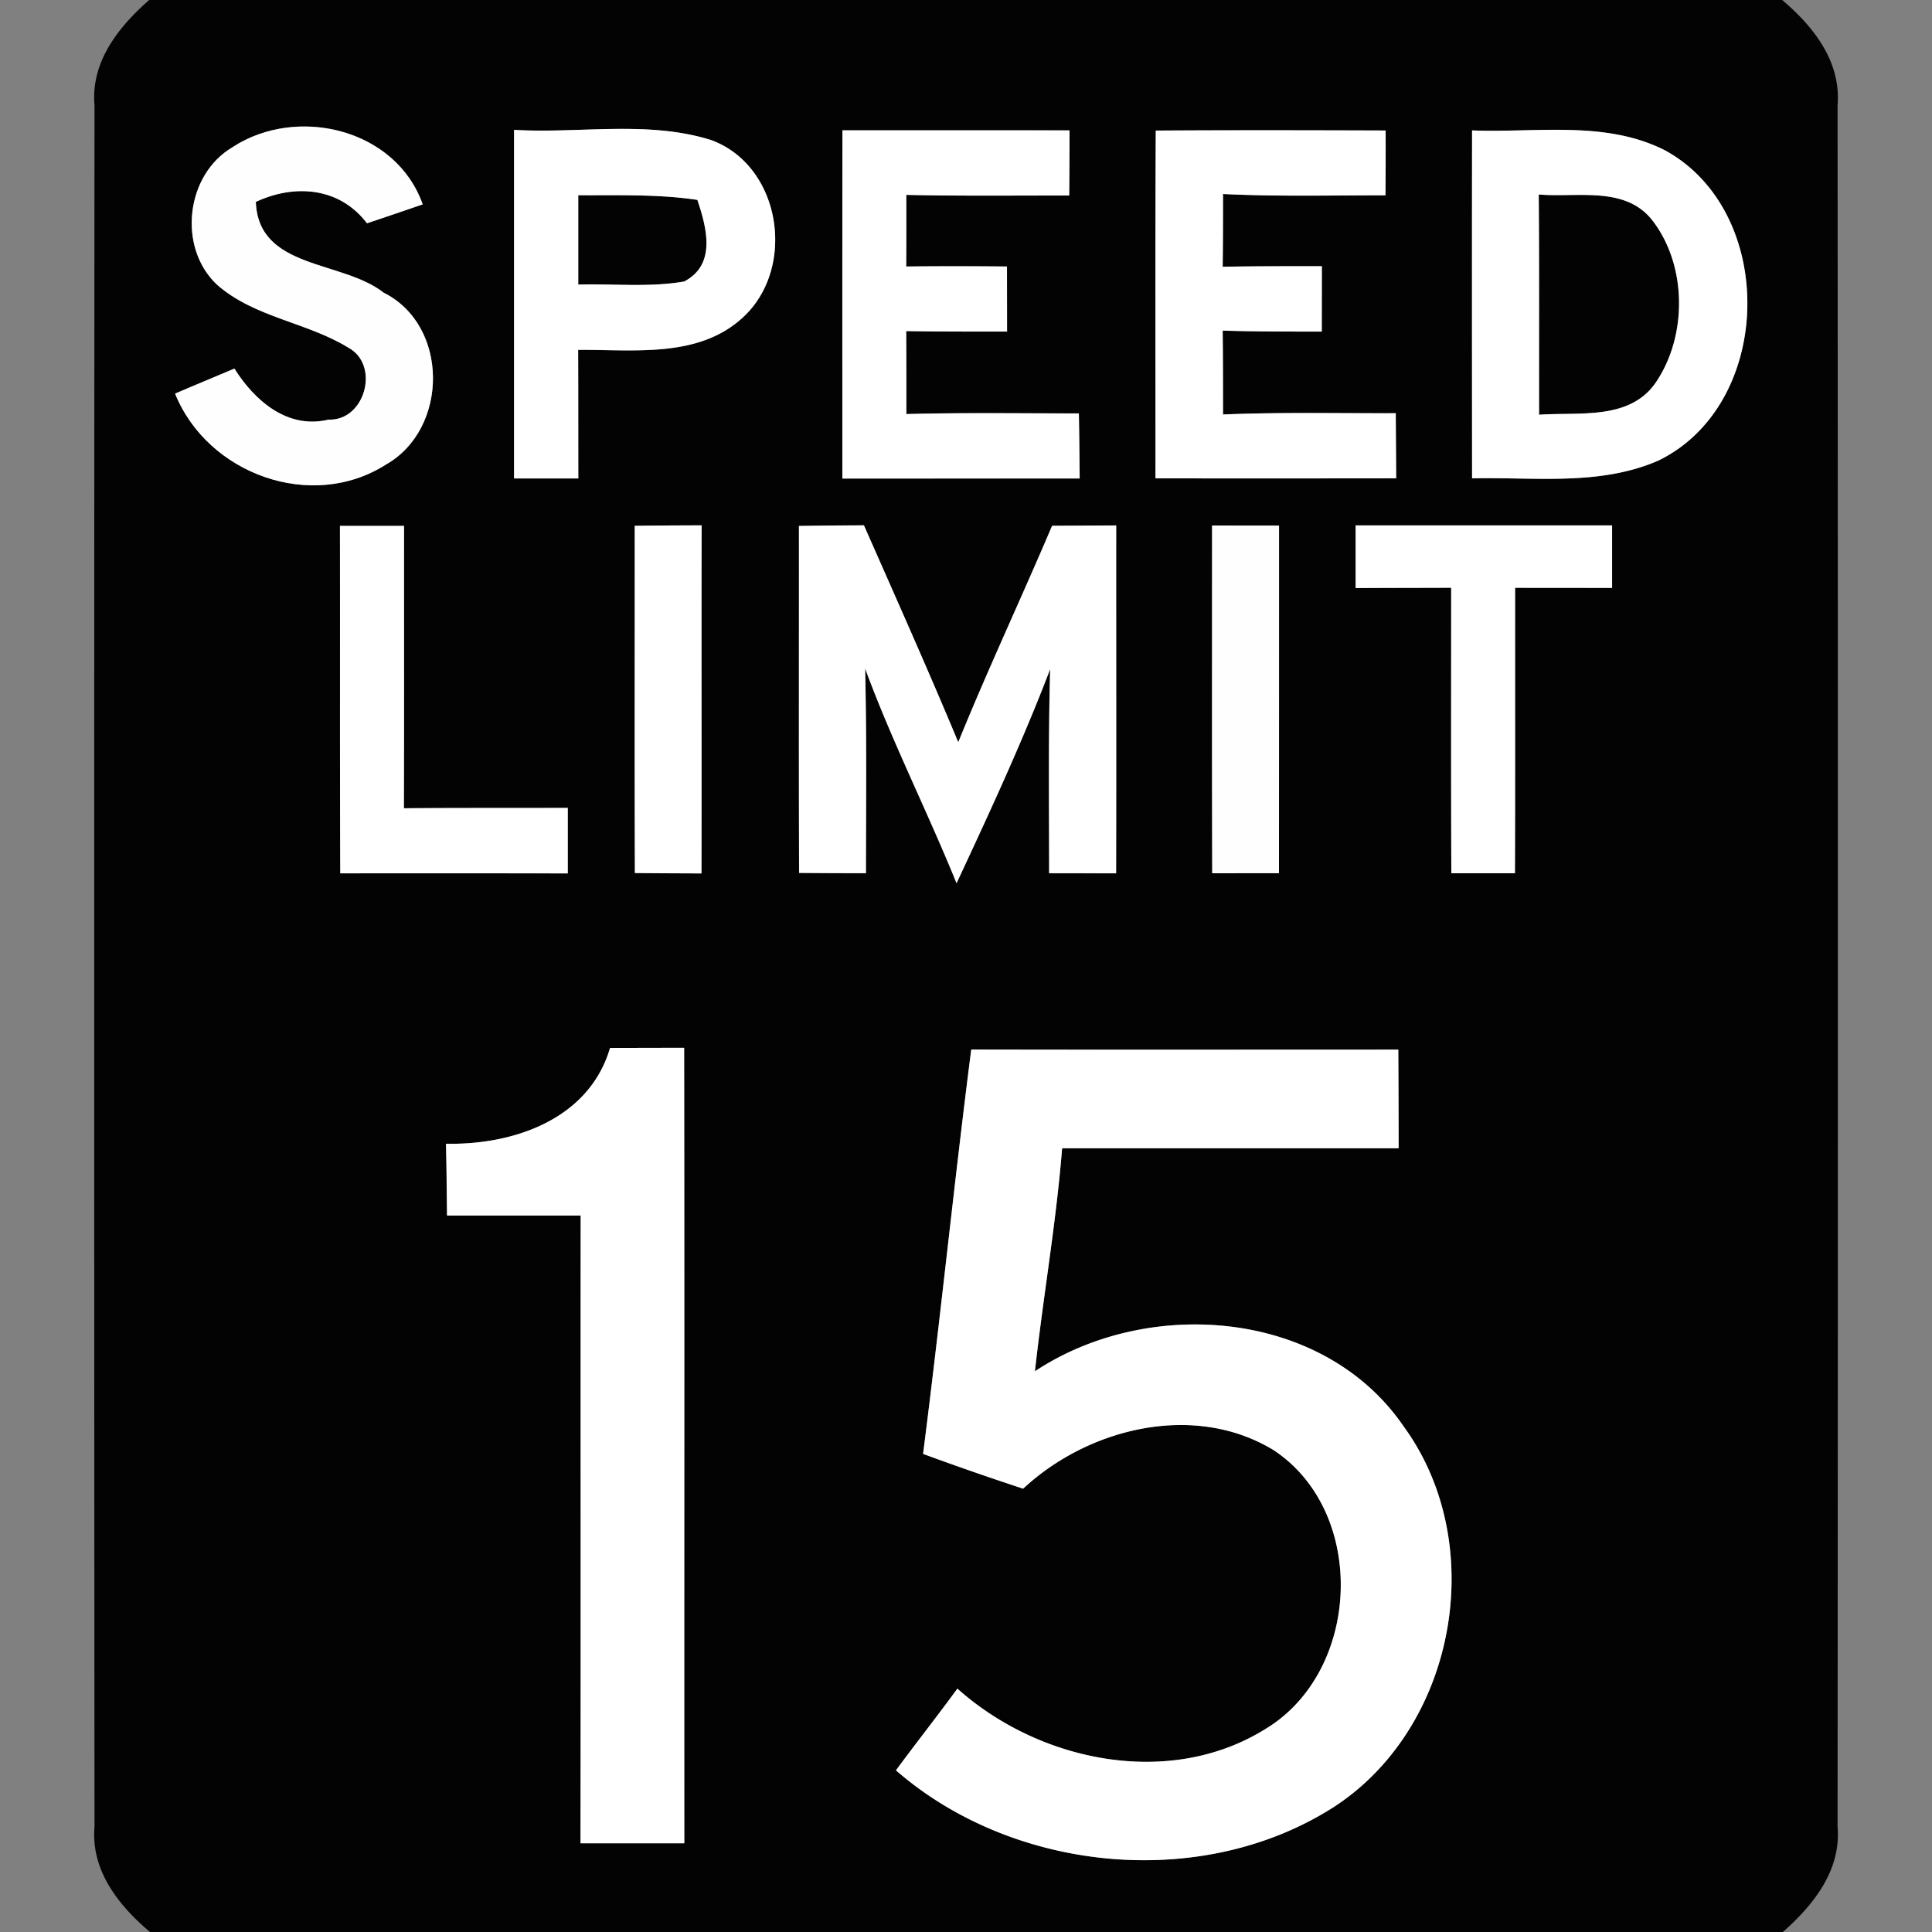 <svg xmlns="http://www.w3.org/2000/svg" width="24" height="24">
    <rect width="100%" height="100%" fill="#808080" stroke="none"/>
    <path fill="#030303" d="M1.853 0h20.286c.389.33.733.764.688 1.308.005 7.128.005 14.257 0 21.384.046.541-.299.973-.68 1.308H1.863c-.39-.33-.736-.764-.689-1.308-.005-7.128-.005-14.257 0-21.384C1.127.767 1.472.335 1.853 0zm1.041 1.825c-.587.34-.692 1.247-.198 1.711.464.408 1.115.466 1.63.781.4.215.211.913-.245.895-.508.124-.919-.235-1.169-.634-.245.104-.492.205-.737.311.404 1.001 1.697 1.47 2.621.88.779-.443.785-1.729-.032-2.135-.515-.404-1.555-.286-1.586-1.127.485-.226 1.042-.181 1.381.266.23-.077.462-.156.692-.235-.332-.94-1.558-1.23-2.357-.714zm3.492-.212v4.331h.798c-.001-.533 0-1.064-.002-1.597.688-.006 1.495.107 2.046-.403.67-.614.478-1.885-.396-2.204-.788-.246-1.632-.078-2.446-.126zm4.079.006c-.002 1.441-.001 2.884-.001 4.325l2.948-.001a72.558 72.558 0 0 0-.01-.808c-.714 0-1.429-.011-2.143.008 0-.343 0-.688-.002-1.031.418.007.835.006 1.253.006l-.001-.808a58.057 58.057 0 0 0-1.252 0c.002-.296.002-.593.001-.89.676.016 1.35.007 2.024.008.002-.27.004-.539.004-.809-.941-.002-1.882 0-2.821-.001zm7.821.001c-.002 1.44-.001 2.881 0 4.322.773-.018 1.588.098 2.317-.222 1.435-.702 1.477-3.088.08-3.852-.74-.377-1.6-.216-2.398-.248zm-3.93.002c-.007 1.44-.002 2.88-.004 4.32.997.002 1.993.001 2.99 0-.001-.27-.002-.539-.005-.809-.715.002-1.43-.014-2.146.016 0-.347 0-.695-.004-1.042.41.012.821.012 1.231.012l.001-.812c-.412 0-.822-.001-1.232.007.004-.301.004-.602.004-.904.672.032 1.345.016 2.018.016.002-.269.004-.536.002-.805-.952-.002-1.904-.005-2.857.001zM4.223 6.533c.002 1.438-.002 2.876.004 4.315.942 0 1.884-.001 2.826.001v-.814c-.679.002-1.357-.001-2.036.005.005-1.17.001-2.339.002-3.508h-.796zm3.661-.001c.001 1.438-.002 2.875.002 4.313l.827.005c.004-1.441-.001-2.882.002-4.324-.277.001-.554.002-.832.006zm2.04.001c.001 1.438-.002 2.874.002 4.312.276.002.553.004.83.004.001-.848.011-1.697-.01-2.544.335.907.773 1.771 1.136 2.668.409-.877.817-1.756 1.163-2.66-.024.845-.013 1.691-.013 2.536l.832.001c.004-1.44 0-2.881.001-4.321-.265.001-.53.001-.796.004-.383.899-.798 1.784-1.166 2.689-.377-.904-.778-1.799-1.172-2.695l-.808.008zm6.916-.006v.778c.396-.002.791-.001 1.187-.004 0 1.182-.002 2.365.002 3.547h.79c.005-1.182.001-2.364.002-3.546l1.205.001v-.776H16.84zm-1.784.001c.001 1.44-.002 2.88.002 4.32l.829-.001c.002-1.439 0-2.879.001-4.318l-.833-.001zm-9.514 7.68c.007.296.01.594.013.892h1.66c-.002 2.599.001 5.198-.002 7.798h1.289c-.002-3.294.002-6.588-.002-9.882l-.92.002c-.26.886-1.198 1.207-2.036 1.19zm6.523-1.17c-.214 1.672-.384 3.349-.598 5.022.412.151.826.295 1.243.432.811-.756 2.126-1.079 3.113-.478 1.166.774 1.085 2.748-.104 3.464-1.195.744-2.812.406-3.826-.502-.25.342-.512.674-.763 1.015 1.412 1.231 3.66 1.49 5.29.546 1.638-.929 2.12-3.305 1.016-4.819-.997-1.456-3.174-1.616-4.58-.684.102-.925.264-1.843.338-2.771h4.18c0-.408-.001-.817-.004-1.225-1.769 0-3.538.002-5.305-.001z"/>
    <path fill="#030303" d="M7.183 2.425c.493.002.99-.016 1.481.058.115.346.239.803-.164 1.014-.434.076-.878.026-1.316.038v-1.11zM19.115 2.416c.478.041 1.084-.113 1.418.331.421.553.427 1.412.047 1.987-.32.493-.96.382-1.462.418-.001-.912.004-1.824-.004-2.736z"/>
    <path fill="#fefefe" d="M2.894 1.825c.799-.516 2.024-.226 2.357.714-.23.079-.462.158-.692.235-.34-.448-.896-.492-1.381-.266.031.841 1.072.722 1.586 1.127.817.406.811 1.692.032 2.135-.924.59-2.216.121-2.621-.88.245-.106.492-.206.737-.311.25.398.661.757 1.169.634.456.018.644-.68.245-.895-.515-.316-1.165-.373-1.63-.781-.494-.464-.389-1.372.198-1.711zM15.056 6.528l.833.001c-.001 1.439.001 2.879-.001 4.318l-.829.001c-.005-1.44-.001-2.88-.002-4.32z"/>
    <path fill="#fff" d="M6.386 1.613c.814.048 1.657-.12 2.446.126.874.319 1.066 1.59.396 2.204-.551.51-1.358.397-2.046.403.002.533.001 1.064.002 1.597h-.798V1.612zm.797.812v1.11c.438-.012.882.037 1.316-.038.403-.211.28-.668.164-1.014-.491-.073-.988-.055-1.481-.058zM10.465 1.619c.94.001 1.88-.001 2.821.001 0 .27-.001.539-.004.809-.674-.001-1.349.007-2.024-.008.001.298.001.594-.001.89.418-.005.834-.004 1.252 0l.001.808c-.418 0-.835.001-1.253-.006.002.343.002.688.002 1.031.714-.019 1.429-.008 2.143-.008.005.269.007.539.01.808l-2.948.001c0-1.441-.001-2.884.001-4.325zM18.286 1.62c.798.032 1.657-.128 2.398.248 1.397.764 1.355 3.15-.08 3.852-.73.32-1.544.204-2.317.222-.001-1.441-.002-2.882 0-4.322zm.829.796c.007.912.002 1.824.004 2.736.502-.036 1.141.076 1.462-.418.38-.575.374-1.434-.047-1.987-.335-.444-.941-.29-1.418-.331zM14.356 1.622c.953-.006 1.906-.004 2.857-.001.001.269 0 .536-.002.805-.673 0-1.346.017-2.018-.016 0 .301 0 .602-.004.904.41-.008.821-.007 1.232-.007l-.001.812c-.41 0-.821 0-1.231-.012.004.347.004.695.004 1.042.715-.03 1.43-.013 2.146-.016l.005.809c-.997.001-1.993.002-2.99 0 .001-1.44-.004-2.88.004-4.32zM4.223 6.533h.796c-.001 1.169.002 2.338-.002 3.508.679-.006 1.357-.002 2.036-.005v.814c-.942-.002-1.884-.001-2.826-.001-.006-1.439-.001-2.878-.004-4.315zM7.884 6.532c.277-.004.554-.005.832-.006-.004 1.441.001 2.882-.002 4.324-.276-.001-.552-.002-.827-.005-.005-1.438-.001-2.875-.002-4.313zM9.924 6.533c.27-.004.539-.006.808-.008.395.896.796 1.792 1.172 2.695.368-.905.784-1.79 1.166-2.689l.796-.004c-.001 1.44.002 2.881-.001 4.321l-.832-.001c0-.845-.011-1.691.013-2.536-.346.905-.754 1.783-1.163 2.66-.364-.896-.802-1.76-1.136-2.668.02.847.011 1.696.01 2.544-.277 0-.554-.001-.83-.004-.005-1.438-.001-2.874-.002-4.312zM16.84 6.527h3.186v.776l-1.205-.001c-.001 1.182.002 2.364-.002 3.546h-.79c-.005-1.182-.002-2.365-.002-3.547-.396.002-.791.001-1.187.004v-.778zM5.542 14.208c.839.017 1.776-.305 2.036-1.19l.92-.002c.005 3.294 0 6.588.002 9.882H7.211c.004-2.599 0-5.198.002-7.798h-1.66c-.004-.298-.006-.595-.013-.892zM12.065 13.038c1.768.004 3.536.001 5.305.001.002.408.004.817.004 1.225h-4.18c-.074.928-.236 1.846-.338 2.771 1.406-.932 3.583-.772 4.58.684 1.104 1.514.622 3.89-1.016 4.819-1.63.944-3.877.685-5.29-.546.251-.341.514-.673.763-1.015 1.014.907 2.63 1.246 3.826.502 1.189-.716 1.271-2.69.104-3.464-.986-.601-2.302-.278-3.113.478a37.19 37.19 0 0 1-1.243-.432c.214-1.673.384-3.35.598-5.022z"/>
</svg>

